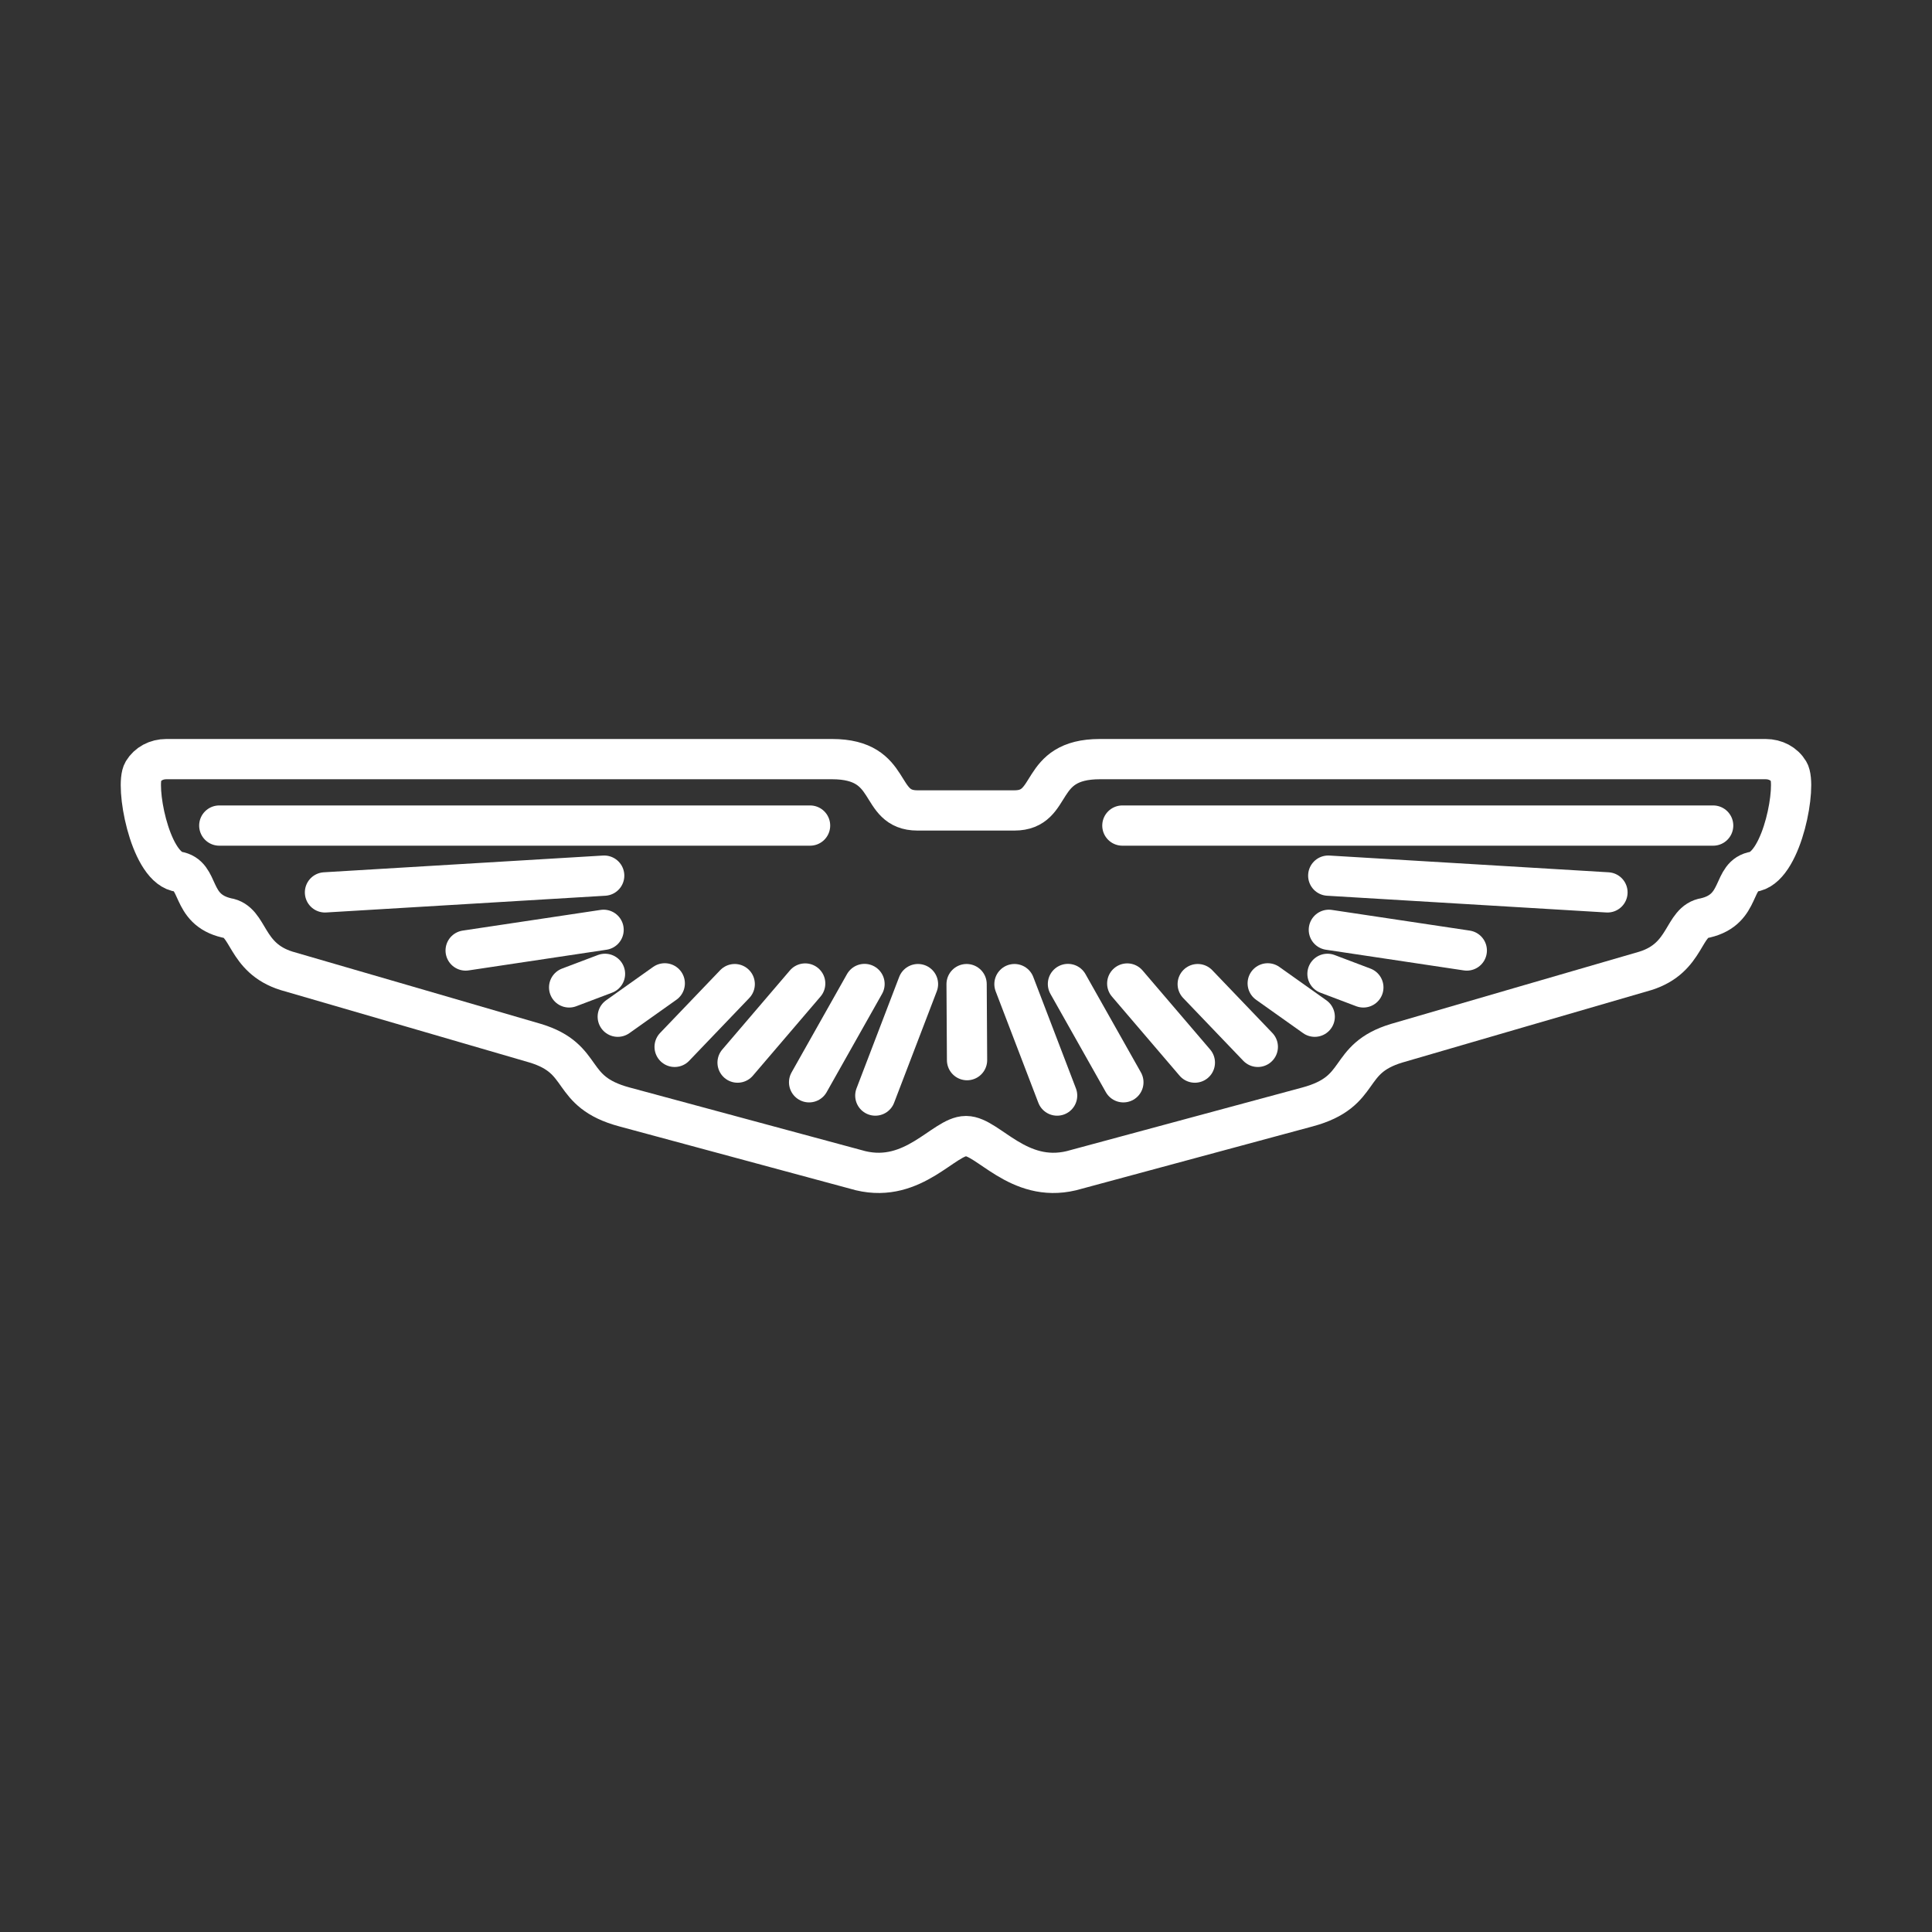 <?xml version="1.0" encoding="UTF-8"?><svg id="b" xmlns="http://www.w3.org/2000/svg" viewBox="0 0 48 48"><rect x="0" y="0" width="48" height="48" fill="#333333" stroke="none"/><defs><style>.c{stroke-width:1px;}.c,.d{fill:none;stroke:#fff;stroke-linecap:round;stroke-linejoin:round;}.d{stroke-width:1px;}</style></defs><path class="d" d="m24.015,24.45l.011,1.889"/><path class="d" d="m27.885,20.511h14.678m-22.437,0H5.448"/><path class="d" d="m33,21.755l6.937.416m-24.926-.416l-6.937.416"/><path class="d" d="m36.442,23.615l-3.427-.514m-21.446.514l3.427-.514"/><path class="d" d="m32.981,24.195l.891.337m-18.841-.337l-.891.337"/><path class="d" d="m31.496,24.431l1.168.829m-16.148-.829l-1.168.829"/><path class="d" d="m29.757,24.45l1.493,1.559m-12.996-1.559l-1.493,1.559"/><path class="d" d="m28.006,24.435l1.68,1.965m-9.681-1.965l-1.68,1.965"/><path class="d" d="m26.533,24.447l1.377,2.442m-6.431-2.442l-1.377,2.442"/><path class="d" d="m25.204,24.45l1.06,2.769m-3.457-2.769l-1.06,2.769"/><path class="c" d="m24.006,28.226c.537,0,1.289,1.176,2.611.86l5.867-1.584c1.43-.385.915-1.191,2.218-1.584,0,0,6.1-1.777,6.176-1.797,1.046-.326.919-1.232,1.488-1.315.934-.217.636-1.067,1.235-1.155.696-.183,1.043-2.15.842-2.482h0c-.116-.193-.329-.309-.578-.309h-16.54c-1.58,0-1.101,1.275-2.122,1.275h-2.41c-1.02,0-.541-1.275-2.122-1.275H4.134c-.249,0-.461.116-.578.309h0c-.201.333.146,2.299.842,2.482.6.088.301.938,1.235,1.155.569.084.442.989,1.488,1.315.076.02,6.176,1.797,6.176,1.797,1.302.393.788,1.2,2.218,1.584l5.867,1.584c1.322.316,2.074-.86,2.611-.86.002,0,.004,0,.006,0,.004,0,.006,0,.006,0h0Z"/></svg>
